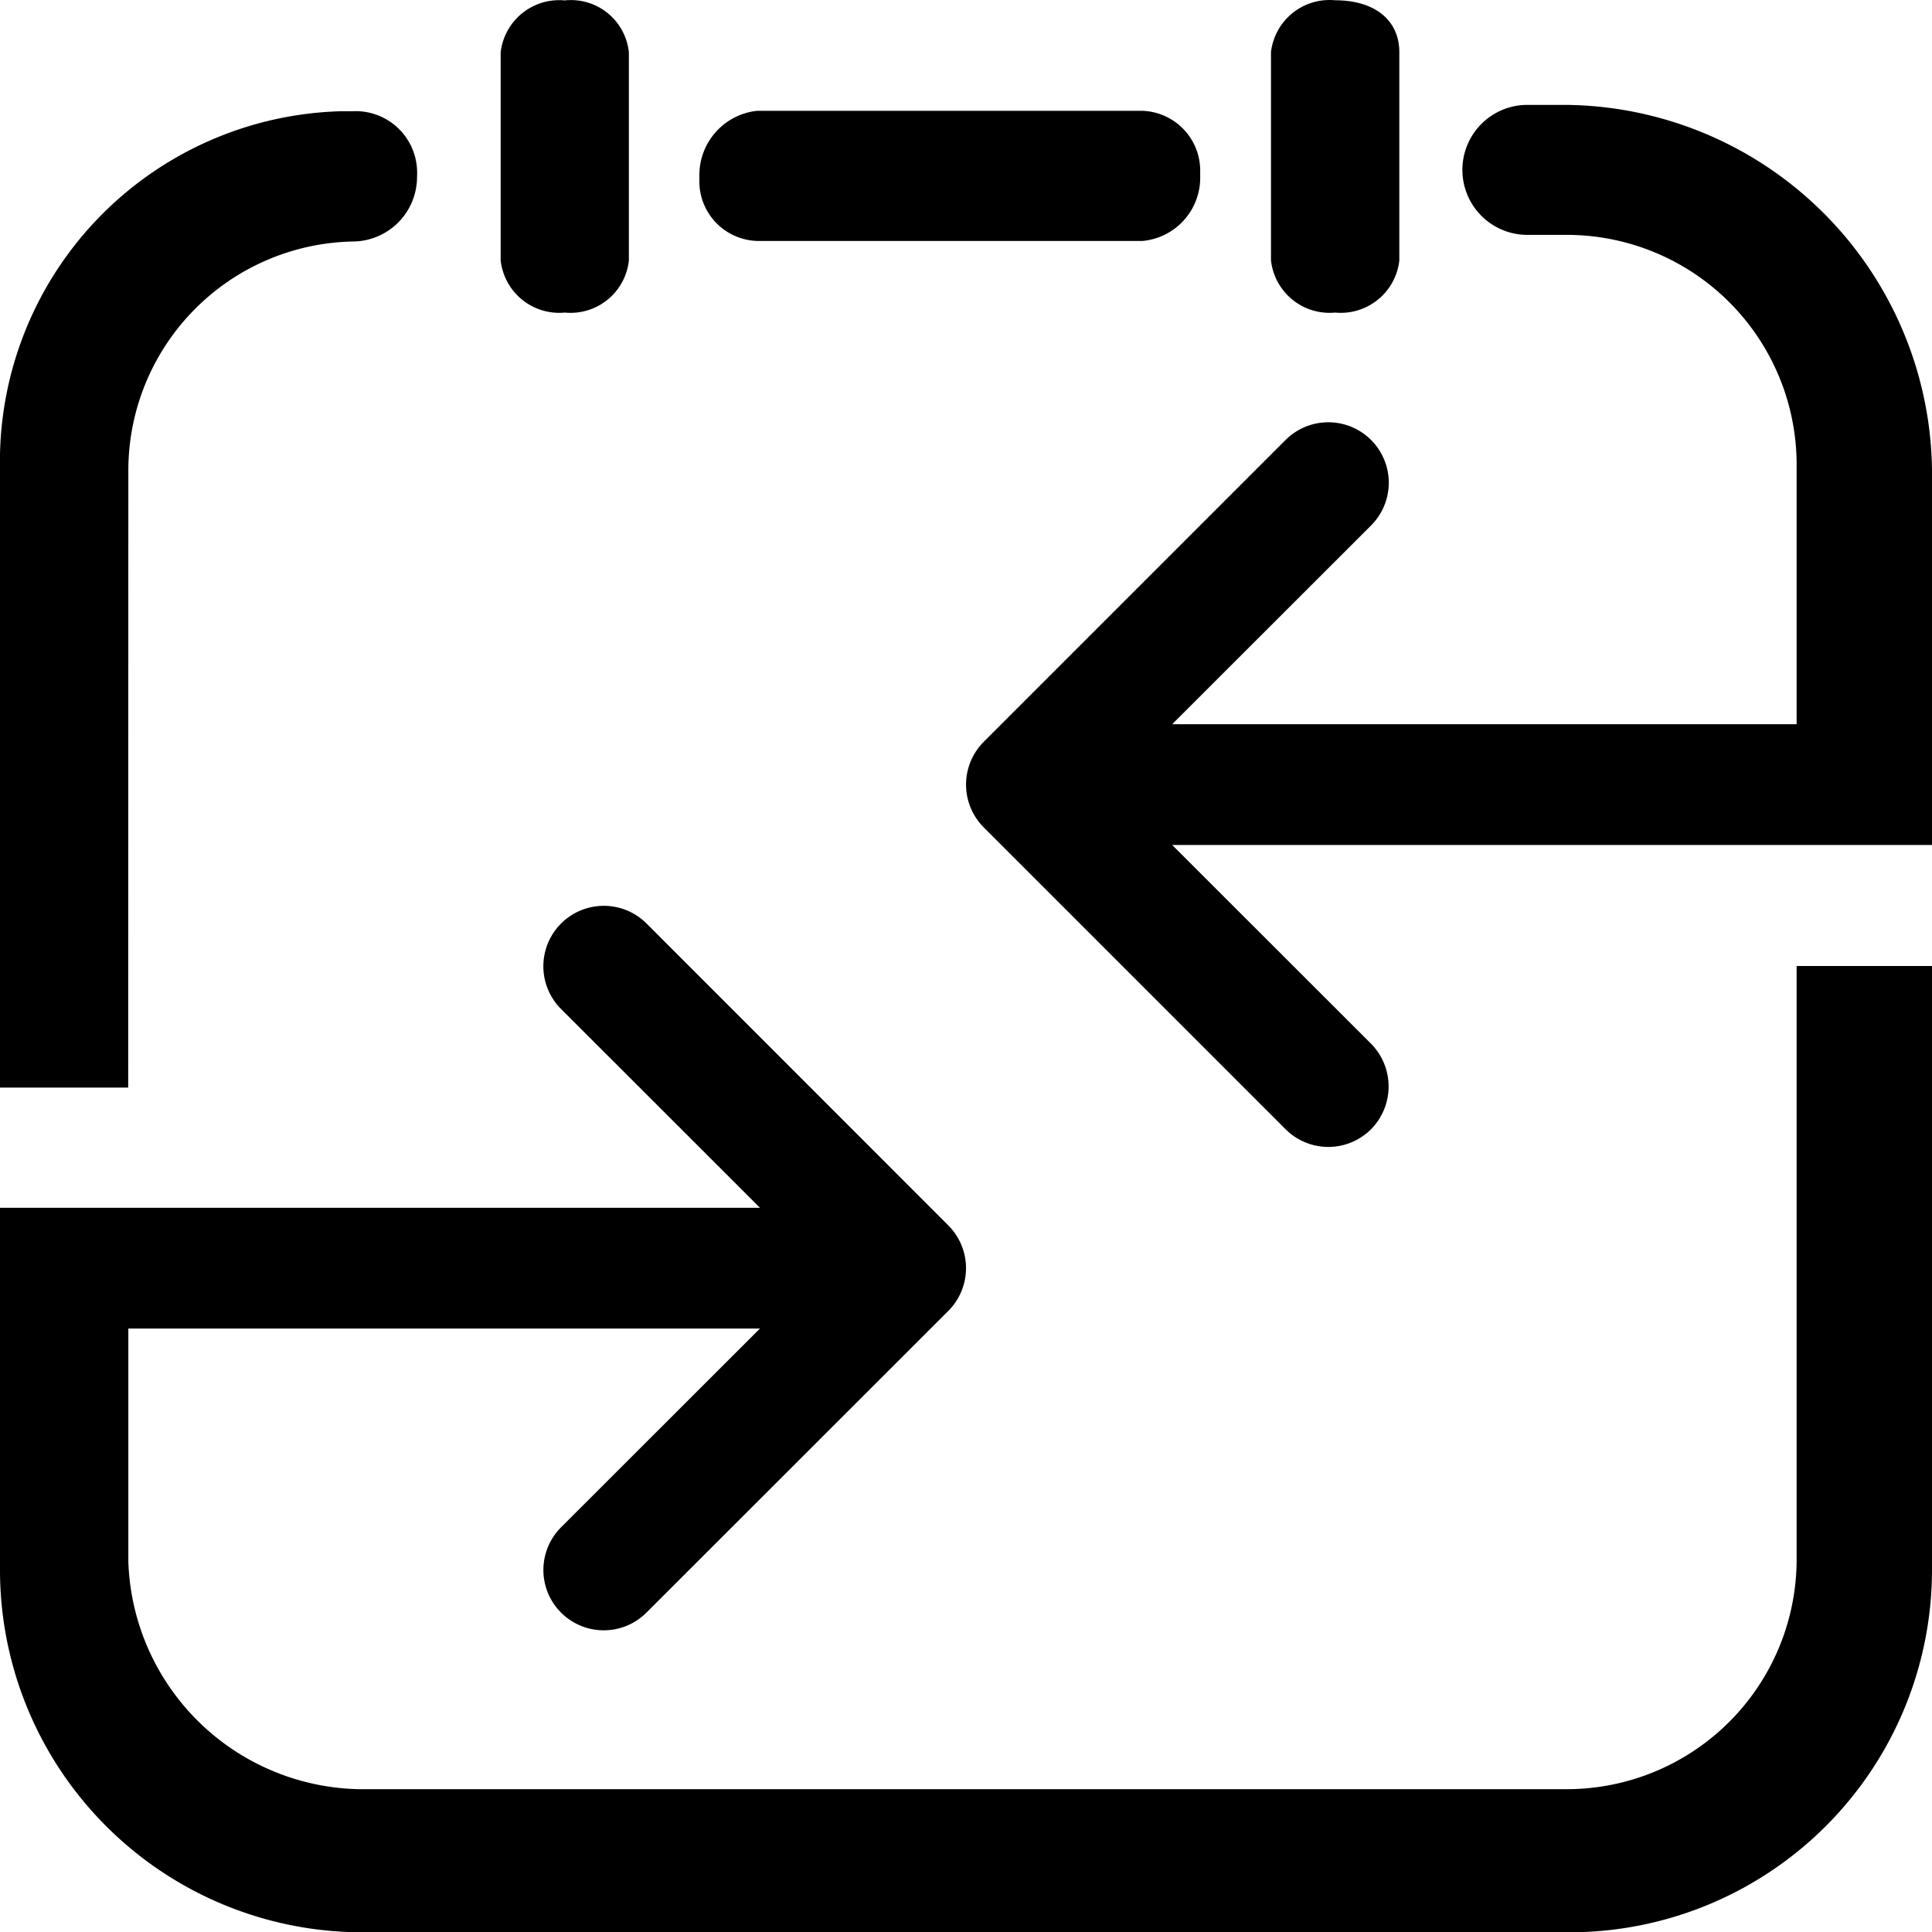 <svg xmlns="http://www.w3.org/2000/svg" width="14" height="14.002" viewBox="0 0 14 14.002">
  <g id="物品交换登记本" transform="translate(-166 -96)">
    <path id="路径_198" data-name="路径 198" d="M171.488,97.746h2.791a.46.46,0,0,0,.418-.471l0-.026a.434.434,0,0,0-.42-.446h-2.791a.468.468,0,0,0-.418.472V97.3A.432.432,0,0,0,171.488,97.746Z"/>
    <path id="路径_199" data-name="路径 199" d="M175.675,98.265a.427.427,0,0,0,.465-.377v-1.51c0-.232-.178-.376-.465-.376a.427.427,0,0,0-.465.376v1.508A.427.427,0,0,0,175.675,98.265Z"/>
    <path id="路径_200" data-name="路径 200" d="M170.093,98.265a.425.425,0,0,0,.464-.377v-1.51h0a.422.422,0,0,0-.465-.375.427.427,0,0,0-.464.376v1.508A.427.427,0,0,0,170.093,98.265Z"/>
    <path id="路径_201" data-name="路径 201" d="M177.348,96.76h-.28a.471.471,0,0,0,0,.942h.28a1.666,1.666,0,0,1,1.671,1.646v1.9h-4.525l1.441-1.44a.438.438,0,0,0-.619-.62l-2.188,2.188a.439.439,0,0,0,0,.619l2.188,2.188a.438.438,0,0,0,.619,0,.441.441,0,0,0,0-.62l-1.441-1.44H180V99.4A2.68,2.68,0,0,0,177.348,96.76Z"/>
    <path id="路径_202" data-name="路径 202" d="M166.93,99.4a1.66,1.66,0,0,1,1.627-1.65.468.468,0,0,0,.465-.472.413.413,0,0,0,0-.05.445.445,0,0,0-.466-.422h-.08A2.54,2.54,0,0,0,166,99.4v4.481h.929Z"/>
    <path id="路径_203" data-name="路径 203" d="M179.019,107.314a1.666,1.666,0,0,1-1.675,1.651H168.6a1.706,1.706,0,0,1-1.67-1.651v-1.687h4.577l-1.441,1.44a.437.437,0,1,0,.618.619l2.188-2.187a.438.438,0,0,0,0-.619l-2.187-2.188a.438.438,0,0,0-.619.62l1.441,1.44H166v.875h0v1.735a2.626,2.626,0,0,0,2.6,2.64H177.4a2.627,2.627,0,0,0,2.6-2.64V103h-.981Z"/>
  </g>
</svg>
